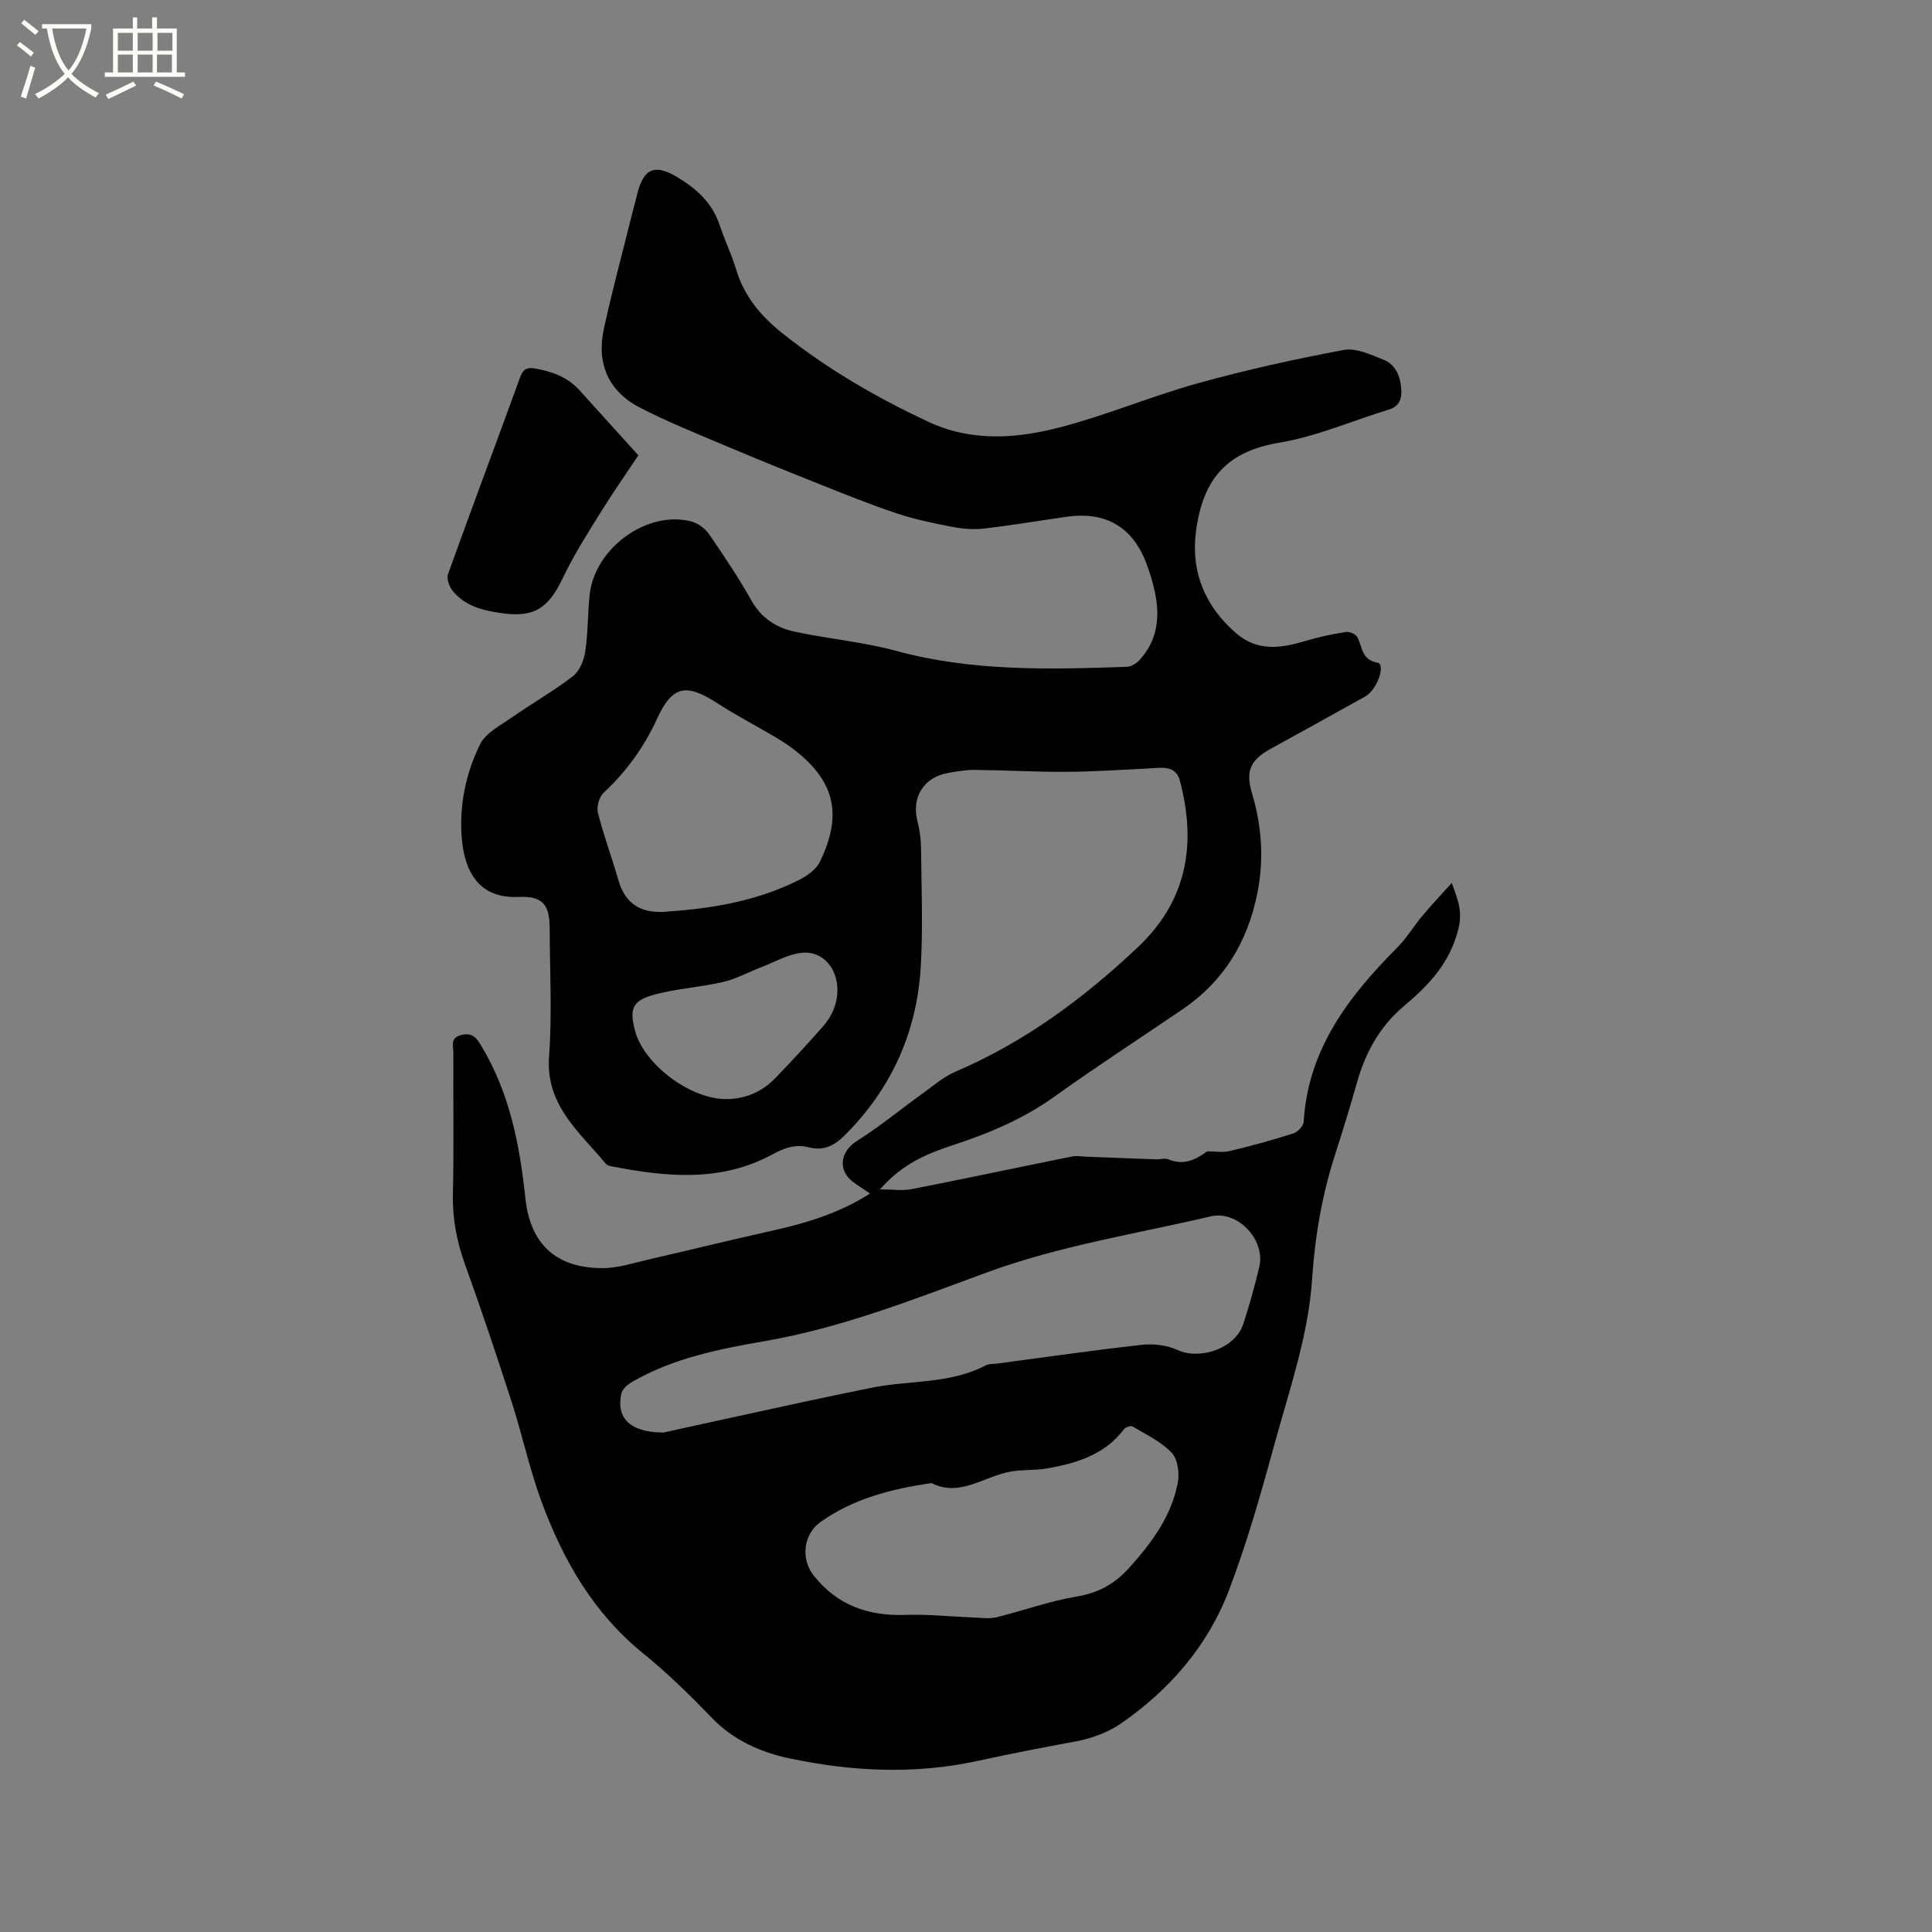 <svg enable-background="new 0 0 400 400" viewBox="0 0 400 400" xmlns="http://www.w3.org/2000/svg"><rect x="0" y="0" width="400" height="400" fill="#808080" stroke="none"/><path d="m6.4 11.7c-1-.8-1.9-1.6-2.9-2.3l.6-.7c.9.7 1.9 1.4 2.9 2.2zm-2.1 8.3c.7-2.1 1.4-4.2 2-6.4.2.1.6.3 1 .4-.7 2.3-1.3 4.4-1.9 6.4zm3-12.8c-1.1-.9-2.1-1.7-2.9-2.4l.6-.7c1 .8 2 1.5 3 2.4zm1.4-1.3v-.9h10.2v.9c-.9 4.2-2.3 7.3-4.1 9.4 1.3 1.4 3.2 2.7 5.7 4-.2.2-.4.5-.7.9-2.5-1.4-4.4-2.7-5.7-4.2-1.4 1.5-3.5 3-6.1 4.4 0 0 0 0-.1-.1-.3-.4-.5-.7-.7-.8 2.7-1.3 4.7-2.8 6.2-4.2-1.8-2.2-3-5.3-3.7-9.4zm9.2 0h-7.1c.6 3.8 1.7 6.7 3.4 8.7 1.7-2 2.9-4.8 3.7-8.7z" fill="#fbfcfa"/><path d="m31.6 3.6h.9v2.3h4.1v9.1h1.7v.9h-16.6v-.9h1.7v-9.1h4.1v-2.3h.9v2.3h3.1v-2.3zm-4 13.3.6.8c-1.9.9-3.8 1.9-5.8 2.8-.2-.3-.3-.6-.5-.9 2-.9 3.9-1.8 5.7-2.7zm-3.2-10.1v3.7h3.1v-3.7zm0 4.5v3.7h3.1v-3.7zm4.1-4.5v3.7h3.1v-3.7zm0 4.5v3.7h3.1v-3.7zm9.1 9.1c-2.1-1.1-4.1-2-5.8-2.7l.5-.8c2.2.9 4.1 1.8 5.8 2.6zm-1.9-13.6h-3.1v3.7h3.1zm-3.2 4.5v3.7h3.1v-3.7z" fill="#fbfcfa"/><path d="m180.13 247.11c-1.34-.92-2.51-1.63-3.58-2.46-3.21-2.49-2.51-6.31.88-8.44 4.71-2.96 9.03-6.54 13.55-9.79 2.21-1.59 4.34-3.46 6.8-4.52 14.33-6.13 26.59-15.19 37.85-25.84 10.26-9.72 12.08-21.42 8.66-34.41-.89-3.38-4-2.67-6.64-2.54-5.69.29-11.38.66-17.07.69-6.24.03-12.48-.34-18.72-.4-1.89-.02-3.8.31-5.67.65-4.98.92-7.48 5.04-6.26 9.9.46 1.83.74 3.74.76 5.62.08 8.16.42 16.35-.05 24.49-.8 13.69-6.12 25.52-15.99 35.22-2.06 2.02-4.3 3.01-7.13 2.27-2.77-.73-5.12.1-7.54 1.42-10.73 5.86-22.04 4.7-33.4 2.5-.4-.08-.9-.22-1.14-.51-5.44-6.59-12.51-12.08-11.76-22.25.64-8.75.15-17.59.13-26.4-.01-5.15-1.49-6.83-6.56-6.61-7.76.32-11.03-4.77-11.64-12.15-.56-6.74.81-13.42 3.78-19.44 1.17-2.38 4.24-3.93 6.62-5.6 4.16-2.91 8.6-5.42 12.61-8.51 1.36-1.05 2.27-3.25 2.54-5.05.59-3.86.51-7.82.91-11.72 1-9.76 11.98-17.71 21.15-15.24 1.36.37 2.81 1.47 3.61 2.64 3.06 4.45 6.08 8.96 8.72 13.66 2.05 3.65 5.14 5.67 8.93 6.48 7.02 1.51 14.25 2.13 21.16 4.01 15.72 4.27 31.68 3.82 47.68 3.28.9-.03 1.97-.71 2.61-1.41 3.78-4.13 4.29-9.06 3.13-14.28-.41-1.85-.96-3.69-1.62-5.48-2.83-7.7-8.37-11.03-16.49-9.91-5.77.8-11.51 1.8-17.29 2.46-2.15.25-4.42.04-6.56-.37-3.84-.74-7.7-1.54-11.41-2.77-5.3-1.76-10.48-3.86-15.67-5.92-6.87-2.73-13.72-5.51-20.52-8.39-5.73-2.42-11.52-4.75-17.03-7.61-6.53-3.38-9-9.14-7.45-16.27 1.68-7.75 3.76-15.41 5.67-23.11.38-1.54.81-3.07 1.19-4.61 1.11-4.52 2.84-6.98 8.19-3.8 4.04 2.4 7.34 5.31 8.89 9.93 1.04 3.11 2.49 6.09 3.43 9.22 1.65 5.54 5.11 9.68 9.5 13.18 9.32 7.44 19.55 13.38 30.35 18.42 9.02 4.21 18.32 3.46 27.39 1.09 9.59-2.51 18.81-6.42 28.37-9.08 9.96-2.76 20.09-5 30.24-6.9 2.52-.47 5.54.98 8.15 2s3.56 3.49 3.73 6.18c.12 1.94-.4 3.49-2.56 4.16-7.56 2.32-14.96 5.57-22.69 6.86-10.53 1.77-15.81 7.14-17.26 18.41-1.08 8.36 1.89 15.53 8.39 21.1 4.46 3.82 9.35 3.03 14.4 1.51 2.7-.82 5.49-1.39 8.27-1.83.74-.12 2.01.46 2.35 1.09 1.09 1.99.79 4.64 4.18 5.27 1.71.32.01 5.57-2.6 7.03-6.47 3.62-12.97 7.19-19.46 10.77-4.3 2.37-5.32 4.59-3.91 9.3 2.04 6.84 2.48 13.77 1.07 20.74-2.01 9.95-6.92 18.12-15.44 23.91-8.85 6.02-17.83 11.85-26.53 18.08-6.48 4.64-13.62 7.64-21.1 10.08-5.36 1.75-10.5 3.92-15.03 9.14 2.67 0 4.68.32 6.55-.05 11.1-2.18 22.16-4.53 33.24-6.77.89-.18 1.87.01 2.8.05 4.85.18 9.7.38 14.54.55.85.03 1.81-.31 2.52-.01 3.37 1.4 5.81-.02 8.09-1.65 1.56 0 3.19.3 4.66-.06 4.43-1.05 8.82-2.26 13.15-3.64.91-.29 2.11-1.52 2.16-2.38.89-15.04 9.29-25.97 19.35-36.08 1.99-2 3.46-4.49 5.28-6.67 1.78-2.13 3.71-4.15 6.03-6.73 1.37 3.73 2.25 5.97 1.36 9.57-1.77 7.1-6.2 11.65-11.31 15.96-4.98 4.21-7.9 9.55-9.65 15.71-1.42 4.99-2.92 9.95-4.52 14.88-2.72 8.41-4.21 17.04-4.79 25.85-.77 11.64-4.6 22.6-7.65 33.71-2.86 10.4-5.78 20.83-9.62 30.89-4.37 11.45-12.34 20.58-22.35 27.48-2.36 1.63-5.76 3.01-9.03 3.62-6.86 1.28-13.72 2.58-20.53 4.08-13.1 2.87-26.23 2.21-39.13-.53-5.71-1.21-11.42-3.67-15.84-8.25-4.56-4.72-9.29-9.36-14.38-13.49-10.34-8.39-16.61-19.41-21.08-31.57-2.43-6.63-3.91-13.61-6.08-20.35-3.08-9.56-6.27-19.1-9.68-28.55-1.71-4.75-2.63-9.48-2.52-14.56.22-9.75.04-19.51.09-29.27.01-1.41-.75-3.19 1.75-3.73 2.33-.5 3.12.74 4.11 2.39 5.81 9.7 7.89 20.43 9.06 31.47 1.01 9.53 6.43 14.46 16.03 14.43 3.26-.01 6.54-1.12 9.78-1.86 8.24-1.88 16.45-3.92 24.7-5.75 7.28-1.61 14.34-3.66 20.84-7.83zm-42.76 49.48c3.21-.7 8.46-1.87 13.72-3.01 9.81-2.12 19.61-4.32 29.45-6.28 7.83-1.56 16.12-.73 23.51-4.6.71-.37 1.66-.29 2.49-.4 9.95-1.32 19.9-2.76 29.88-3.87 2.38-.26 5.14.05 7.29 1.04 4.78 2.21 12.05-.3 13.7-5.36 1.28-3.92 2.4-7.9 3.33-11.91 1.27-5.51-4.5-11.67-10.03-10.37-15.53 3.63-31.33 6.08-46.43 11.63-14.97 5.5-29.86 11.4-45.71 14.16-9.61 1.67-19.17 3.53-27.75 8.52-.9.52-1.96 1.45-2.17 2.36-1.1 4.9 1.57 8.07 8.72 8.09zm55.48 10.46c-8.39 1.24-16.15 3.24-22.9 8.01-3.65 2.58-4.23 7.68-1.45 11.18 4.88 6.16 11.33 8.38 19.04 8.11 4.72-.16 9.46.36 14.19.54 1.53.06 3.13.3 4.57-.05 5.54-1.36 10.95-3.35 16.55-4.28 4.56-.76 7.92-2.61 10.98-6.01 4.69-5.21 8.75-10.72 10.04-17.69.36-1.94-.06-4.81-1.31-6.11-2.19-2.28-5.26-3.74-8.04-5.4-.38-.23-1.48.12-1.8.54-4.02 5.33-9.87 7.07-16.01 8.14-2.46.43-5.04.2-7.49.65-5.55 1.01-10.59 5.36-16.37 2.37zm-54.44-118.34c9.3-.64 18.44-2.24 26.9-6.46 1.71-.85 3.64-2.19 4.43-3.81 4.89-10.02 3-17.1-5.98-23.72-1.1-.81-2.28-1.55-3.46-2.24-3.92-2.3-7.96-4.41-11.77-6.88-6.43-4.16-9.31-3.74-12.52 3.26-2.71 5.91-6.35 10.89-11.05 15.29-.92.86-1.48 2.9-1.17 4.13 1.19 4.7 2.9 9.26 4.23 13.92 1.53 5.34 5.18 7.07 10.39 6.51zm11.95 38.85c4.02-.03 7.45-1.53 10.2-4.39 3.38-3.5 6.68-7.07 9.89-10.73 1.02-1.16 1.88-2.61 2.37-4.07 1.97-5.93-1.46-11.68-6.86-11.1-2.82.3-5.5 1.88-8.23 2.93-2.7 1.03-5.29 2.47-8.08 3.12-4.81 1.12-9.84 1.36-14.57 2.72-4.24 1.22-4.74 2.98-3.62 7.31 1.83 7 11.39 14.2 18.9 14.21z"/><path d="m132.17 94.28c-2.2 3.3-5.11 7.44-7.77 11.73-2.78 4.47-5.63 8.95-7.89 13.69-2.97 6.23-5.89 8.22-12.72 7.24-3.81-.54-7.57-1.46-10.11-4.67-.69-.87-1.26-2.48-.92-3.41 4.9-13.64 10-27.21 14.96-40.83.6-1.63 1.42-2.03 3.06-1.74 3.53.63 6.75 1.78 9.22 4.53 3.9 4.32 7.81 8.63 12.17 13.46z"/></svg>